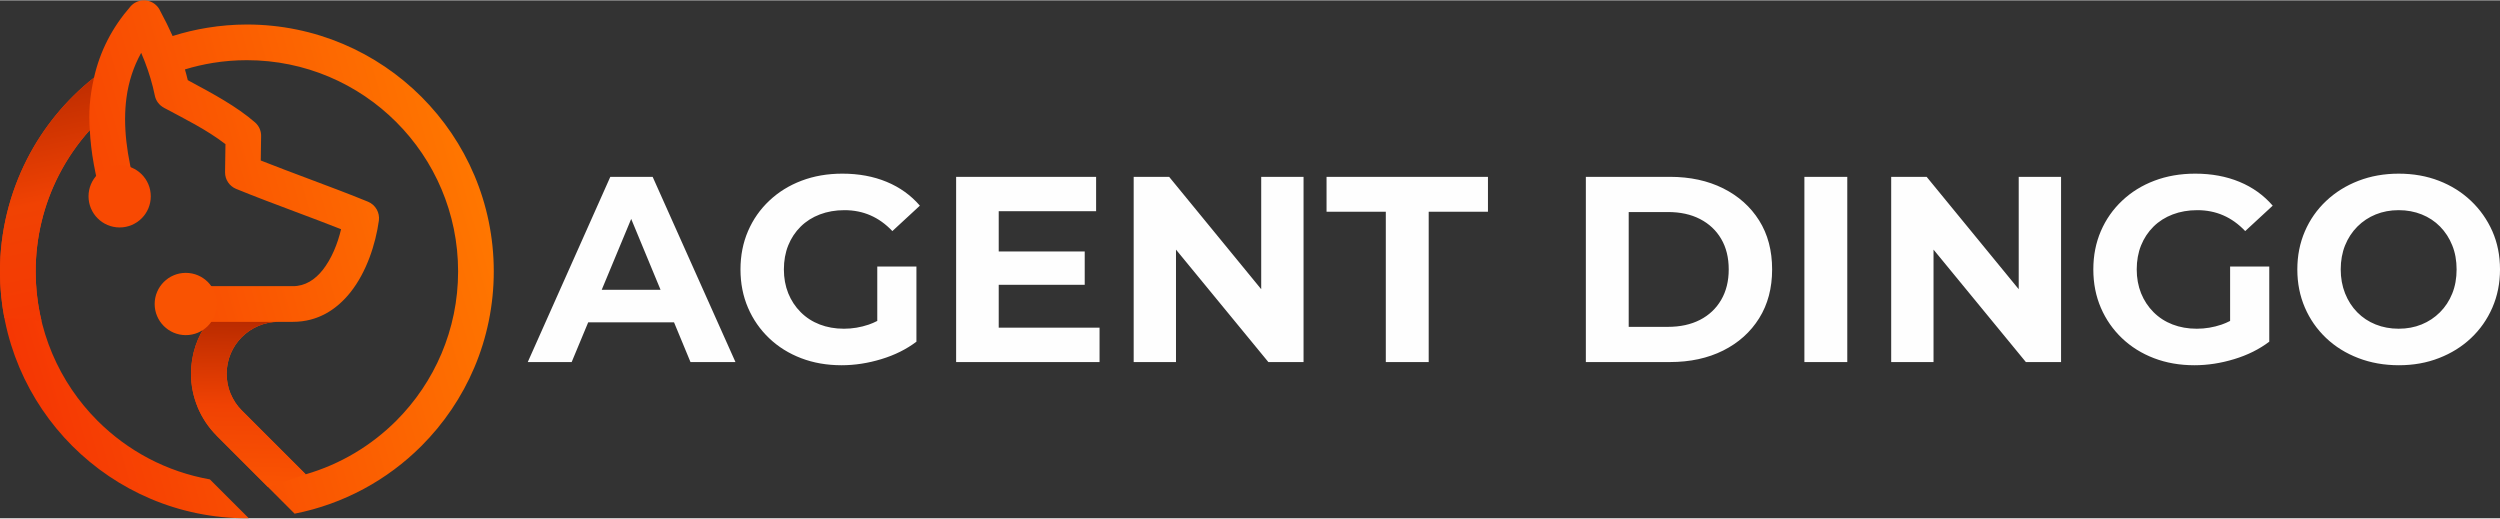 <?xml version="1.0" encoding="UTF-8"?>
<!DOCTYPE svg PUBLIC "-//W3C//DTD SVG 1.1//EN" "http://www.w3.org/Graphics/SVG/1.1/DTD/svg11.dtd">
<!-- Creator: CorelDRAW -->
<svg xmlns="http://www.w3.org/2000/svg" xml:space="preserve" width="805px" height="167px" version="1.1" style="shape-rendering:geometricPrecision; text-rendering:geometricPrecision; image-rendering:optimizeQuality; fill-rule:evenodd; clip-rule:evenodd"
viewBox="0 0 682.6 141.42"
 xmlns:xlink="http://www.w3.org/1999/xlink"
 xmlns:xodm="http://www.corel.com/coreldraw/odm/2003">
 <rect x="0" y="0" width="682.6" height="141.42" fill="#333333" stroke="none"/>
 <defs>
  <style type="text/css">
   <![CDATA[
    .fil4 {fill:#F84902}
    .fil5 {fill:#F95302}
    .fil0 {fill:#FEFEFE;fill-rule:nonzero}
    .fil3 {fill:url(#id0)}
    .fil2 {fill:url(#id1)}
    .fil1 {fill:url(#id2);fill-rule:nonzero}
   ]]>
  </style>
  <linearGradient id="id0" gradientUnits="userSpaceOnUse" x1="19.57" y1="86.16" x2="6.1" y2="22.42">
   <stop offset="0" style="stop-opacity:1; stop-color:#F53903"/>
   <stop offset="0.49" style="stop-opacity:1; stop-color:#F04203"/>
   <stop offset="1" style="stop-opacity:1; stop-color:#BA2B00"/>
  </linearGradient>
  <linearGradient id="id1" gradientUnits="userSpaceOnUse" x1="67.27" y1="132.86" x2="68.34" y2="87.79">
   <stop offset="0" style="stop-opacity:1; stop-color:#FA5402"/>
   <stop offset="0.49" style="stop-opacity:1; stop-color:#F04203"/>
   <stop offset="1" style="stop-opacity:1; stop-color:#BA2B00"/>
  </linearGradient>
  <linearGradient id="id2" gradientUnits="userSpaceOnUse" x1="2.38" y1="89.41" x2="132.44" y2="52.01">
   <stop offset="0" style="stop-opacity:1; stop-color:#F53703"/>
   <stop offset="1" style="stop-opacity:1; stop-color:#FF7700"/>
  </linearGradient>
 </defs>
 <g id="Layer_x0020_1">
  <g id="_2371330333712">
   <path class="fil0" d="M144.1 98.76l22.54 -50.57 11.56 0 22.61 50.57 -12.28 0 -4.49 -10.84 -23.44 0 -4.51 10.84 -11.99 0zm510.9 0.87c-3.99,0 -7.69,-0.65 -11.09,-1.96 -3.39,-1.3 -6.33,-3.13 -8.81,-5.49 -2.48,-2.36 -4.41,-5.12 -5.78,-8.3 -1.37,-3.18 -2.06,-6.65 -2.06,-10.41 0,-3.75 0.69,-7.22 2.06,-10.4 1.37,-3.18 3.31,-5.95 5.82,-8.31 2.5,-2.36 5.44,-4.19 8.81,-5.49 3.37,-1.3 7.03,-1.95 10.98,-1.95 4,0 7.67,0.65 11.02,1.95 3.35,1.3 6.26,3.13 8.74,5.49 2.48,2.36 4.42,5.12 5.82,8.27 1.39,3.16 2.09,6.64 2.09,10.44 0,3.76 -0.7,7.24 -2.09,10.44 -1.4,3.21 -3.34,5.97 -5.82,8.31 -2.48,2.34 -5.39,4.15 -8.74,5.45 -3.35,1.31 -7,1.96 -10.95,1.96zm-0.07 -9.97c2.27,0 4.35,-0.39 6.25,-1.16 1.9,-0.77 3.58,-1.88 5.02,-3.32 1.45,-1.45 2.57,-3.16 3.36,-5.13 0.8,-1.98 1.19,-4.17 1.19,-6.58 0,-2.4 -0.39,-4.6 -1.19,-6.57 -0.79,-1.98 -1.9,-3.68 -3.32,-5.13 -1.42,-1.45 -3.1,-2.55 -5.02,-3.32 -1.93,-0.77 -4.02,-1.16 -6.29,-1.16 -2.26,0 -4.35,0.39 -6.25,1.16 -1.9,0.77 -3.57,1.87 -5.02,3.32 -1.44,1.45 -2.56,3.15 -3.36,5.13 -0.79,1.97 -1.19,4.17 -1.19,6.57 0,2.36 0.4,4.54 1.19,6.54 0.8,2 1.9,3.72 3.33,5.17 1.42,1.44 3.09,2.55 5.02,3.32 1.92,0.77 4.02,1.16 6.28,1.16zm-55.77 9.97c-4,0 -7.67,-0.64 -11.02,-1.92 -3.35,-1.28 -6.26,-3.09 -8.74,-5.45 -2.48,-2.36 -4.41,-5.13 -5.78,-8.31 -1.37,-3.18 -2.06,-6.67 -2.06,-10.48 0,-3.8 0.69,-7.29 2.06,-10.47 1.37,-3.18 3.31,-5.95 5.82,-8.31 2.5,-2.36 5.44,-4.18 8.81,-5.45 3.37,-1.28 7.08,-1.92 11.13,-1.92 4.48,0 8.51,0.75 12.1,2.24 3.59,1.49 6.61,3.66 9.06,6.5l-7.51 6.94c-1.83,-1.93 -3.83,-3.36 -6,-4.3 -2.16,-0.94 -4.52,-1.41 -7.08,-1.41 -2.45,0 -4.69,0.39 -6.71,1.16 -2.03,0.77 -3.77,1.87 -5.24,3.32 -1.47,1.45 -2.6,3.15 -3.4,5.13 -0.79,1.97 -1.19,4.17 -1.19,6.57 0,2.36 0.4,4.53 1.19,6.51 0.8,1.97 1.93,3.69 3.4,5.16 1.47,1.47 3.2,2.59 5.2,3.36 2,0.77 4.2,1.16 6.61,1.16 2.31,0 4.56,-0.38 6.75,-1.12 0.79,-0.27 1.58,-0.61 2.35,-1.01l0 -14.85 10.69 0 0 20.52c-2.74,2.07 -5.93,3.66 -9.57,4.76 -3.63,1.11 -7.26,1.67 -10.87,1.67zm-82.79 -0.87l0 -50.57 9.68 0 25.14 30.68 0 -30.68 11.56 0 0 50.57 -9.61 0 -25.21 -30.7 0 30.7 -11.56 0zm-23.7 0l0 -50.57 11.71 0 0 50.57 -11.71 0zm-59.67 0l0 -50.57 22.97 0c5.49,0 10.33,1.05 14.52,3.14 4.19,2.1 7.47,5.02 9.83,8.78 2.36,3.75 3.54,8.21 3.54,13.36 0,5.11 -1.18,9.55 -3.54,13.33 -2.36,3.78 -5.64,6.72 -9.83,8.82 -4.19,2.09 -9.03,3.14 -14.52,3.14l-22.97 0zm11.7 -9.61l10.7 0c3.37,0 6.29,-0.64 8.77,-1.91 2.48,-1.28 4.41,-3.1 5.78,-5.46 1.38,-2.36 2.06,-5.13 2.06,-8.31 0,-3.22 -0.68,-6 -2.06,-8.34 -1.37,-2.34 -3.3,-4.14 -5.78,-5.42 -2.48,-1.28 -5.4,-1.91 -8.77,-1.91l-10.7 0 0 31.35zm-66.32 9.61l0 -41.04 -16.18 0 0 -9.53 44.07 0 0 9.53 -16.18 0 0 41.04 -11.71 0zm-68.84 0l0 -50.57 9.68 0 25.14 30.68 0 -30.68 11.56 0 0 50.57 -9.61 0 -25.22 -30.7 0 30.7 -11.55 0zm-36.85 -30.2l23.48 0 0 9.1 -23.48 0 0 11.71 27.53 0 0 9.39 -39.16 0 0 -50.57 38.22 0 0 9.39 -26.59 0 0 10.98zm-42.91 31.07c-4,0 -7.67,-0.64 -11.02,-1.92 -3.35,-1.28 -6.26,-3.09 -8.74,-5.45 -2.48,-2.36 -4.41,-5.13 -5.78,-8.31 -1.37,-3.18 -2.06,-6.67 -2.06,-10.48 0,-3.8 0.69,-7.29 2.06,-10.47 1.37,-3.18 3.31,-5.95 5.82,-8.31 2.5,-2.36 5.44,-4.18 8.81,-5.45 3.37,-1.28 7.08,-1.92 11.13,-1.92 4.48,0 8.51,0.75 12.1,2.24 3.59,1.49 6.61,3.66 9.06,6.5l-7.51 6.94c-1.83,-1.93 -3.83,-3.36 -6,-4.3 -2.16,-0.94 -4.52,-1.41 -7.08,-1.41 -2.45,0 -4.69,0.39 -6.71,1.16 -2.03,0.77 -3.77,1.87 -5.24,3.32 -1.47,1.45 -2.6,3.15 -3.4,5.13 -0.79,1.97 -1.19,4.17 -1.19,6.57 0,2.36 0.4,4.53 1.19,6.51 0.8,1.97 1.93,3.69 3.4,5.16 1.47,1.47 3.2,2.59 5.2,3.36 2,0.77 4.2,1.16 6.61,1.16 2.31,0 4.56,-0.38 6.75,-1.12 0.79,-0.27 1.58,-0.61 2.35,-1.01l0 -14.85 10.69 0 0 20.52c-2.74,2.07 -5.93,3.66 -9.57,4.76 -3.63,1.11 -7.26,1.67 -10.87,1.67zm-49.42 -20.59l-8.02 -19.36 -8.05 19.36 16.07 0z"/>
   <g>
    <path class="fil1" d="M47.13 9.74c3.1,-0.98 6.26,-1.73 9.45,-2.25 3.63,-0.59 7.25,-0.89 10.83,-0.89 18.61,0 35.46,7.55 47.66,19.74 12.2,12.2 19.75,29.06 19.75,47.67 0,18.61 -7.55,35.46 -19.75,47.66 -9.27,9.28 -21.24,15.86 -34.63,18.49l-21.28 -21.29 0 -0.02c-2.24,-2.24 -3.99,-4.88 -5.18,-7.74l0 -0.02c-1.2,-2.89 -1.83,-5.99 -1.83,-9.13 0,-5.31 1.73,-10.21 4.66,-14.18l-6.08 0 0 -9.74 25.34 0 3.93 0c3.32,0 6.01,-1.78 8.09,-4.39 2.43,-3.06 4.09,-7.16 5.04,-11.16 -3.99,-1.58 -8.17,-3.15 -12.36,-4.72 -5.62,-2.11 -11.25,-4.22 -16.32,-6.3 -1.78,-0.74 -3.03,-2.5 -3,-4.55l0.11 -7.66c-5.28,-4.04 -11.04,-6.84 -16.84,-9.95l0.01 -0.01c-1.23,-0.66 -2.17,-1.85 -2.46,-3.32 -0.64,-3.13 -1.55,-6.17 -2.74,-9.25 -0.31,-0.79 -0.64,-1.59 -0.98,-2.4 -2.09,3.77 -3.42,7.84 -4.02,12.29 -0.98,7.35 -0.03,15.79 2.8,25.54l-9.32 2.7c-2.02,-6.97 -3.19,-13.43 -3.49,-19.44 -3.36,3.74 -6.2,7.88 -8.47,12.32 -4.09,7.99 -6.31,16.98 -6.31,26.27 0,15.92 6.45,30.34 16.89,40.78 8.18,8.18 18.8,13.91 30.68,16.01l10.62 10.61 -0.52 0.01c-18.61,0 -35.47,-7.55 -47.67,-19.75 -12.19,-12.2 -19.74,-29.05 -19.74,-47.66 0,-10.8 2.61,-21.29 7.41,-30.69 4.37,-8.53 10.56,-16.14 18.26,-22.22 1.64,-7.25 4.95,-13.67 9.96,-19.43 1.76,-2.02 4.84,-2.24 6.86,-0.47 0.56,0.48 0.98,1.07 1.26,1.7 1.26,2.33 2.38,4.6 3.38,6.84zm36.34 119.67c9.47,-2.74 17.93,-7.84 24.72,-14.62 10.43,-10.44 16.89,-24.86 16.89,-40.78 0,-15.93 -6.46,-30.35 -16.89,-40.78 -10.44,-10.44 -24.86,-16.89 -40.78,-16.89 -3.16,0 -6.27,0.25 -9.27,0.74 -2.59,0.42 -5.14,1.01 -7.65,1.78 0.29,0.97 0.55,1.95 0.78,2.93l0.69 0.38c6.23,3.34 12.69,6.83 17.66,11.14 1.18,1.02 1.75,2.48 1.67,3.93l-0.09 6.49c4.17,1.65 8.56,3.3 12.96,4.95 5.62,2.11 11.25,4.22 16.32,6.3 2.08,0.86 3.25,3 2.97,5.14 -0.9,6.5 -3.39,14.09 -7.75,19.58 -3.82,4.8 -8.99,8.08 -15.7,8.08l-3.93 0c-3.92,0 -7.46,1.59 -10.03,4.15 -2.56,2.57 -4.15,6.11 -4.15,10.03 0,1.9 0.37,3.74 1.06,5.43l0.01 -0.01c0.71,1.71 1.74,3.28 3.07,4.61l0.01 0 17.43 17.42z"/>
    <path class="fil2" d="M73.15 132.87l-13.99 -14 0 -0.02c-2.24,-2.24 -3.99,-4.88 -5.18,-7.74l0 -0.02c-1.2,-2.89 -1.83,-5.99 -1.83,-9.13 0,-5.31 1.73,-10.21 4.66,-14.18l19.26 0c-3.92,0 -7.46,1.59 -10.03,4.15 -2.56,2.57 -4.15,6.11 -4.15,10.03 0,1.9 0.37,3.74 1.06,5.43l0.01 -0.01c0.71,1.71 1.74,3.28 3.07,4.61l0.01 0 17.43 17.42 -10.32 3.46z"/>
    <path class="fil3" d="M24.52 35.42c-3.36,3.74 -6.2,7.88 -8.47,12.32 -4.09,7.99 -6.31,16.98 -6.31,26.27 0,4.63 0.55,9.14 1.58,13.46l-10.13 -0.8c-0.78,-4.1 -1.19,-8.33 -1.19,-12.66 0,-10.8 2.61,-21.29 7.41,-30.69 4.37,-8.53 10.56,-16.14 18.26,-22.22 -1.22,5.34 -1.51,9.92 -1.15,14.32z"/>
    <circle class="fil4" cx="32.67" cy="53.51" r="8.5"/>
    <circle class="fil5" cx="50.73" cy="82.91" r="8.5"/>
   </g>
  </g>
 </g>
</svg>
